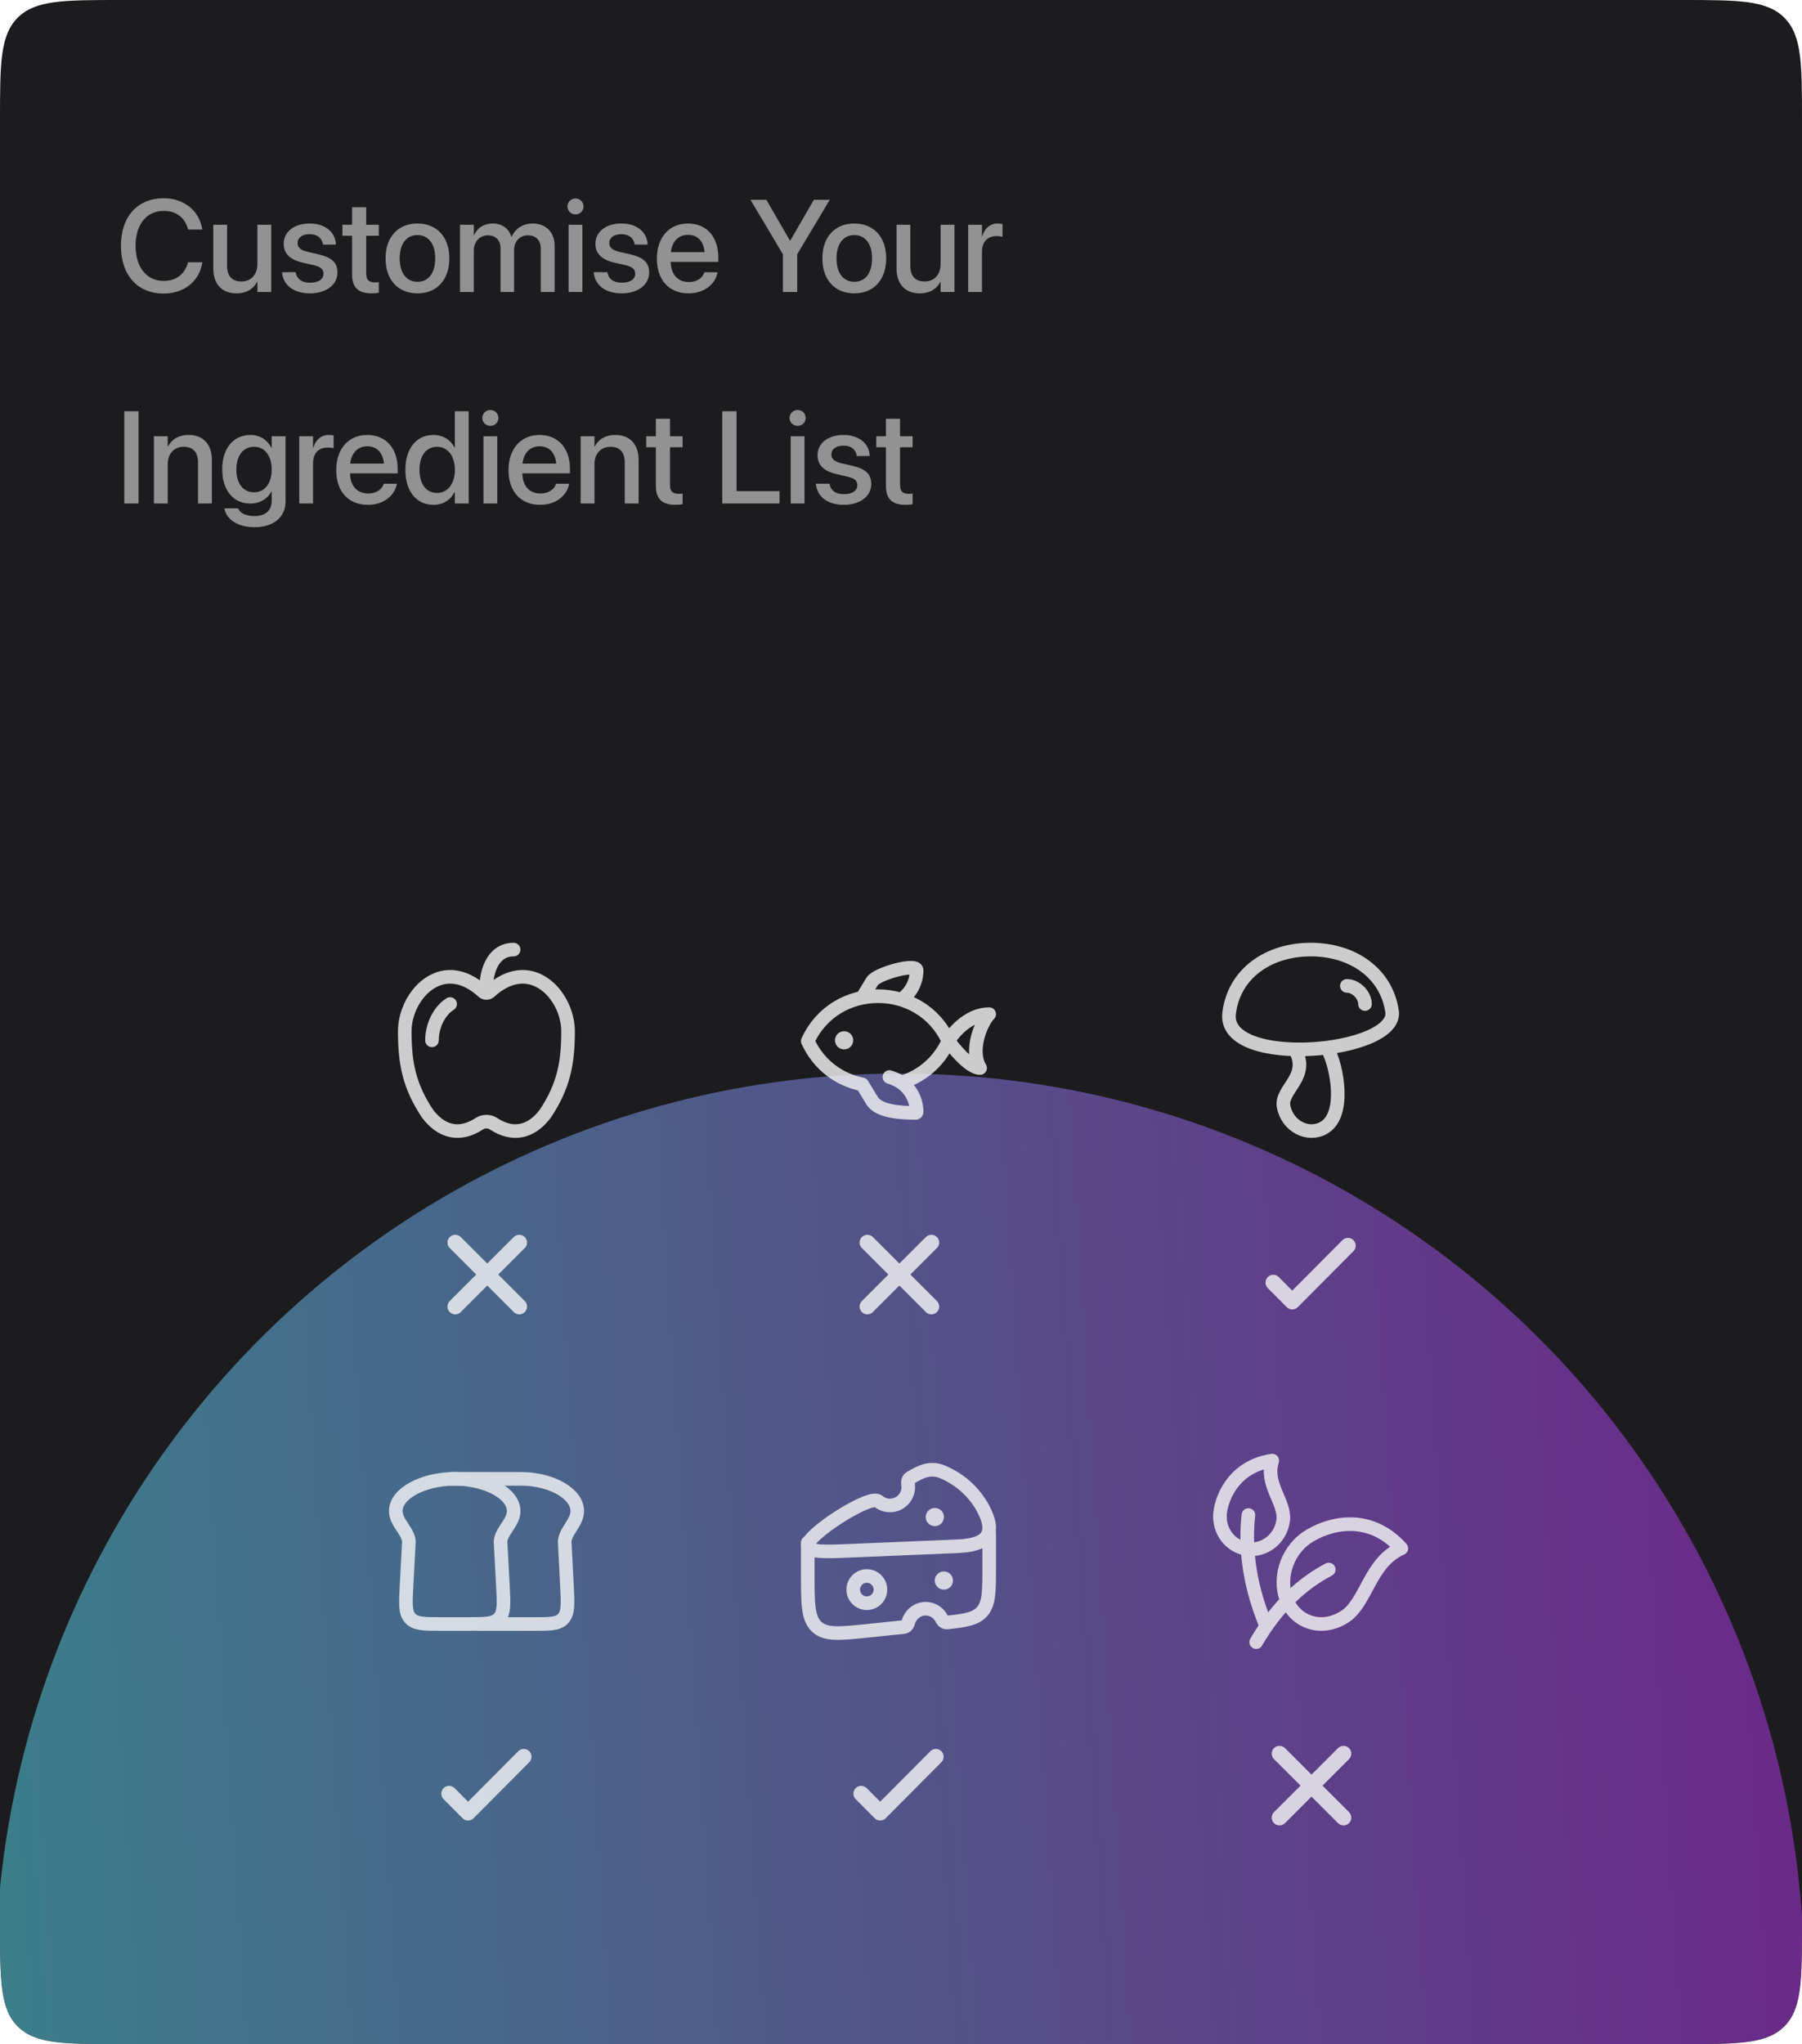 <svg width="358" height="406" viewBox="0 0 358 406" fill="none" xmlns="http://www.w3.org/2000/svg">
<g clip-path="url(#clip0_5732_5594)">
<path d="M0 24C0 12.686 0 7.029 3.515 3.515C7.029 0 12.686 0 24 0H334C345.314 0 350.971 0 354.485 3.515C358 7.029 358 12.686 358 24V382C358 393.314 358 398.971 354.485 402.485C350.971 406 345.314 406 334 406H24C12.686 406 7.029 406 3.515 402.485C0 398.971 0 393.314 0 382V24Z" fill="#1C1C1E"/>
<g style="mix-blend-mode:lighten" opacity="0.5" filter="url(#filter0_f_5732_5594)">
<circle cx="178.753" cy="392.882" r="179.654" transform="rotate(67.994 178.753 392.882)" fill="url(#paint0_linear_5732_5594)"/>
</g>
<path d="M32.522 58.305C27.329 58.305 24.028 54.648 24.028 48.834V48.821C24.028 43.007 27.329 39.376 32.522 39.376C36.559 39.376 39.593 41.864 40.164 45.482L40.19 45.597H37.371L37.295 45.343C36.685 43.197 34.984 41.89 32.522 41.89C29.119 41.89 26.936 44.581 26.936 48.821V48.834C26.936 53.074 29.132 55.791 32.522 55.791C34.959 55.791 36.648 54.522 37.333 52.198L37.371 52.084H40.19L40.177 52.211C39.605 55.855 36.571 58.305 32.522 58.305ZM46.981 58.267C44.049 58.267 42.373 56.375 42.373 53.303V44.645H45.115V52.77C45.115 54.788 46.055 55.905 47.959 55.905C49.889 55.905 51.133 54.522 51.133 52.44V44.645H53.888V58H51.133V55.994H51.069C50.371 57.34 49.013 58.267 46.981 58.267ZM61.606 58.267C58.268 58.267 56.312 56.616 56.033 54.179L56.02 54.065H58.737L58.763 54.191C59.017 55.423 59.931 56.147 61.619 56.147C63.27 56.147 64.26 55.461 64.26 54.382V54.369C64.26 53.506 63.777 53.011 62.343 52.668L60.159 52.173C57.62 51.589 56.363 50.37 56.363 48.428V48.415C56.363 46.028 58.445 44.391 61.518 44.391C64.679 44.391 66.583 46.155 66.723 48.428L66.735 48.58H64.158L64.145 48.491C63.98 47.323 63.066 46.511 61.518 46.511C60.045 46.511 59.118 47.209 59.118 48.275V48.288C59.118 49.113 59.664 49.672 61.099 50.015L63.27 50.51C65.999 51.145 67.04 52.224 67.04 54.141V54.153C67.04 56.591 64.755 58.267 61.606 58.267ZM73.857 58.267C71.217 58.267 69.947 57.149 69.947 54.483V46.828H68.03V44.645H69.947V41.166H72.753V44.645H75.254V46.828H72.753V54.318C72.753 55.677 73.362 56.083 74.518 56.083C74.81 56.083 75.051 56.058 75.254 56.032V58.152C74.936 58.203 74.416 58.267 73.857 58.267ZM82.935 58.267C79.101 58.267 76.6 55.613 76.6 51.322V51.297C76.6 47.031 79.126 44.391 82.922 44.391C86.731 44.391 89.269 47.019 89.269 51.297V51.322C89.269 55.626 86.756 58.267 82.935 58.267ZM82.947 55.969C85.093 55.969 86.464 54.268 86.464 51.322V51.297C86.464 48.377 85.067 46.688 82.922 46.688C80.814 46.688 79.405 48.377 79.405 51.297V51.322C79.405 54.28 80.802 55.969 82.947 55.969ZM91.39 58V44.645H94.132V46.714H94.195C94.767 45.317 96.125 44.391 97.877 44.391C99.718 44.391 101.063 45.343 101.597 47.019H101.66C102.346 45.394 103.92 44.391 105.824 44.391C108.465 44.391 110.191 46.143 110.191 48.821V58H107.437V49.481C107.437 47.742 106.51 46.739 104.885 46.739C103.26 46.739 102.13 47.958 102.13 49.647V58H99.439V49.278C99.439 47.73 98.461 46.739 96.912 46.739C95.287 46.739 94.132 48.022 94.132 49.748V58H91.39ZM114.33 42.588C113.441 42.588 112.73 41.877 112.73 41.014C112.73 40.138 113.441 39.427 114.33 39.427C115.231 39.427 115.93 40.138 115.93 41.014C115.93 41.877 115.231 42.588 114.33 42.588ZM112.959 58V44.645H115.701V58H112.959ZM123.534 58.267C120.195 58.267 118.24 56.616 117.961 54.179L117.948 54.065H120.665L120.69 54.191C120.944 55.423 121.858 56.147 123.547 56.147C125.197 56.147 126.188 55.461 126.188 54.382V54.369C126.188 53.506 125.705 53.011 124.271 52.668L122.087 52.173C119.548 51.589 118.291 50.37 118.291 48.428V48.415C118.291 46.028 120.373 44.391 123.445 44.391C126.606 44.391 128.511 46.155 128.65 48.428L128.663 48.58H126.086L126.073 48.491C125.908 47.323 124.994 46.511 123.445 46.511C121.973 46.511 121.046 47.209 121.046 48.275V48.288C121.046 49.113 121.592 49.672 123.026 50.015L125.197 50.51C127.927 51.145 128.968 52.224 128.968 54.141V54.153C128.968 56.591 126.683 58.267 123.534 58.267ZM136.801 58.267C132.878 58.267 130.504 55.588 130.504 51.373V51.36C130.504 47.184 132.916 44.391 136.661 44.391C140.406 44.391 142.704 47.082 142.704 51.094V52.02H133.246C133.297 54.547 134.681 56.02 136.864 56.02C138.489 56.02 139.568 55.182 139.911 54.179L139.949 54.077H142.552L142.526 54.217C142.095 56.337 140.038 58.267 136.801 58.267ZM136.674 46.638C134.896 46.638 133.525 47.844 133.284 50.078H139.987C139.759 47.768 138.464 46.638 136.674 46.638ZM155.539 58V50.497L149.09 39.681H152.251L156.923 47.768H157.012L161.684 39.681H164.845L158.383 50.497V58H155.539ZM169.72 58.267C165.886 58.267 163.385 55.613 163.385 51.322V51.297C163.385 47.031 165.911 44.391 169.707 44.391C173.516 44.391 176.055 47.019 176.055 51.297V51.322C176.055 55.626 173.541 58.267 169.72 58.267ZM169.732 55.969C171.878 55.969 173.249 54.268 173.249 51.322V51.297C173.249 48.377 171.853 46.688 169.707 46.688C167.6 46.688 166.19 48.377 166.19 51.297V51.322C166.19 54.28 167.587 55.969 169.732 55.969ZM182.72 58.267C179.787 58.267 178.111 56.375 178.111 53.303V44.645H180.854V52.77C180.854 54.788 181.793 55.905 183.697 55.905C185.627 55.905 186.871 54.522 186.871 52.44V44.645H189.626V58H186.871V55.994H186.808C186.109 57.34 184.751 58.267 182.72 58.267ZM192.343 58V44.645H195.085V46.93H195.148C195.58 45.368 196.697 44.391 198.221 44.391C198.614 44.391 198.957 44.454 199.173 44.492V47.044C198.957 46.955 198.475 46.892 197.941 46.892C196.177 46.892 195.085 48.047 195.085 50.04V58H192.343ZM24.689 100V81.681H27.532V100H24.689ZM30.579 100V86.644H33.321V88.663H33.385C34.083 87.305 35.454 86.391 37.473 86.391C40.405 86.391 42.094 88.282 42.094 91.355V100H39.339V91.875C39.339 89.869 38.399 88.739 36.495 88.739C34.565 88.739 33.321 90.136 33.321 92.218V100H30.579ZM50.6 104.71C47.172 104.71 45.001 103.123 44.595 101.079L44.582 100.965H47.299L47.35 101.066C47.718 101.917 48.873 102.501 50.587 102.501C52.77 102.501 53.977 101.333 53.977 99.467V97.639H53.913C53.151 99.086 51.628 100.013 49.711 100.013C46.359 100.013 44.15 97.385 44.15 93.221V93.208C44.15 89.019 46.385 86.391 49.774 86.391C51.653 86.391 53.126 87.406 53.913 88.917H53.977V86.644H56.731V99.632C56.731 102.679 54.37 104.71 50.6 104.71ZM50.485 97.778C52.58 97.778 53.977 96.014 53.977 93.259V93.246C53.977 90.504 52.567 88.739 50.485 88.739C48.315 88.739 46.956 90.491 46.956 93.246V93.259C46.956 96.052 48.315 97.778 50.485 97.778ZM59.448 100V86.644H62.19V88.93H62.254C62.686 87.368 63.803 86.391 65.326 86.391C65.72 86.391 66.062 86.454 66.278 86.492V89.044C66.062 88.955 65.58 88.892 65.047 88.892C63.282 88.892 62.19 90.047 62.19 92.04V100H59.448ZM73.096 100.267C69.173 100.267 66.799 97.588 66.799 93.373V93.36C66.799 89.184 69.211 86.391 72.956 86.391C76.701 86.391 78.999 89.082 78.999 93.094V94.02H69.541C69.592 96.547 70.976 98.019 73.159 98.019C74.784 98.019 75.863 97.182 76.206 96.179L76.244 96.077H78.847L78.821 96.217C78.39 98.337 76.333 100.267 73.096 100.267ZM72.969 88.638C71.191 88.638 69.82 89.844 69.579 92.078H76.282C76.054 89.768 74.759 88.638 72.969 88.638ZM86.121 100.267C82.719 100.267 80.535 97.575 80.535 93.322V93.31C80.535 89.057 82.744 86.391 86.096 86.391C87.987 86.391 89.511 87.343 90.311 88.917H90.361V81.681H93.116V100H90.361V97.74H90.311C89.511 99.302 88.038 100.267 86.121 100.267ZM86.845 97.905C88.914 97.905 90.374 96.103 90.374 93.322V93.31C90.374 90.542 88.901 88.739 86.845 88.739C84.686 88.739 83.341 90.491 83.341 93.31V93.322C83.341 96.166 84.674 97.905 86.845 97.905ZM97.42 84.588C96.531 84.588 95.82 83.877 95.82 83.014C95.82 82.138 96.531 81.427 97.42 81.427C98.321 81.427 99.019 82.138 99.019 83.014C99.019 83.877 98.321 84.588 97.42 84.588ZM96.049 100V86.644H98.791V100H96.049ZM107.322 100.267C103.399 100.267 101.025 97.588 101.025 93.373V93.36C101.025 89.184 103.438 86.391 107.183 86.391C110.928 86.391 113.226 89.082 113.226 93.094V94.02H103.768C103.818 96.547 105.202 98.019 107.386 98.019C109.011 98.019 110.09 97.182 110.433 96.179L110.471 96.077H113.073L113.048 96.217C112.616 98.337 110.56 100.267 107.322 100.267ZM107.195 88.638C105.418 88.638 104.047 89.844 103.806 92.078H110.509C110.28 89.768 108.985 88.638 107.195 88.638ZM115.358 100V86.644H118.101V88.663H118.164C118.862 87.305 120.233 86.391 122.252 86.391C125.185 86.391 126.873 88.282 126.873 91.355V100H124.118V91.875C124.118 89.869 123.179 88.739 121.274 88.739C119.345 88.739 118.101 90.136 118.101 92.218V100H115.358ZM134.211 100.267C131.57 100.267 130.301 99.149 130.301 96.483V88.828H128.384V86.644H130.301V83.166H133.106V86.644H135.607V88.828H133.106V96.318C133.106 97.677 133.716 98.083 134.871 98.083C135.163 98.083 135.404 98.058 135.607 98.032V100.152C135.29 100.203 134.77 100.267 134.211 100.267ZM143.491 100V81.681H146.335V97.55H154.866V100H143.491ZM158.459 84.588C157.57 84.588 156.859 83.877 156.859 83.014C156.859 82.138 157.57 81.427 158.459 81.427C159.36 81.427 160.059 82.138 160.059 83.014C160.059 83.877 159.36 84.588 158.459 84.588ZM157.088 100V86.644H159.83V100H157.088ZM167.663 100.267C164.324 100.267 162.369 98.616 162.09 96.179L162.077 96.064H164.794L164.819 96.191C165.073 97.423 165.987 98.147 167.676 98.147C169.326 98.147 170.316 97.461 170.316 96.382V96.369C170.316 95.506 169.834 95.011 168.399 94.668L166.216 94.173C163.677 93.589 162.42 92.37 162.42 90.428V90.415C162.42 88.028 164.502 86.391 167.574 86.391C170.735 86.391 172.64 88.155 172.779 90.428L172.792 90.58H170.215L170.202 90.491C170.037 89.323 169.123 88.511 167.574 88.511C166.102 88.511 165.175 89.209 165.175 90.275V90.288C165.175 91.113 165.721 91.672 167.155 92.015L169.326 92.51C172.056 93.144 173.097 94.224 173.097 96.141V96.153C173.097 98.591 170.812 100.267 167.663 100.267ZM179.914 100.267C177.273 100.267 176.004 99.149 176.004 96.483V88.828H174.087V86.644H176.004V83.166H178.81V86.644H181.311V88.828H178.81V96.318C178.81 97.677 179.419 98.083 180.574 98.083C180.866 98.083 181.107 98.058 181.311 98.032V100.152C180.993 100.203 180.473 100.267 179.914 100.267Z" fill="#929292"/>
<g opacity="0.8">
<path d="M89.425 194.012C84.448 194.012 80.414 199.443 80.414 204.875C80.414 211.212 81.315 215.739 84.92 221.171C87.66 224.841 91.318 225.761 95.218 223.191C96.05 222.642 97.219 222.642 98.051 223.191C101.95 225.761 105.609 224.841 108.349 221.171C111.953 215.739 112.854 211.212 112.854 204.875C112.854 199.443 108.82 194.012 103.843 194.012C101.274 194.012 98.956 195.426 97.315 196.954C96.933 197.309 96.335 197.309 95.954 196.954C94.312 195.426 91.994 194.012 89.425 194.012Z" stroke="#F8F8F8" stroke-width="2.703" stroke-linejoin="round"/>
<path d="M85.82 206.629C85.82 203.685 87.303 200.741 89.425 199.42" stroke="#F8F8F8" stroke-width="2.703" stroke-linecap="round" stroke-linejoin="round"/>
<path d="M96.633 195.814C96.633 193.411 97.714 188.605 102.04 188.605" stroke="#F8F8F8" stroke-width="2.703" stroke-linecap="round" stroke-linejoin="round"/>
<path d="M103.16 246.791L90.445 259.505M103.16 259.505L90.445 246.791" stroke="#F8F8F8" stroke-width="3.09" stroke-linecap="round"/>
<path d="M167.703 206.625L167.687 206.625" stroke="#F8F8F8" stroke-width="3.604" stroke-linecap="round" stroke-linejoin="round"/>
<path d="M176.697 213.91C177.532 214.186 178.332 214.503 179.058 215.011M179.058 215.011C180.933 216.324 182.103 218.478 182.103 220.836C182.103 220.951 182.007 221.044 181.891 221.044C176.633 221.021 174.279 220.131 173.289 218.662L171.29 215.379C166.8 214.472 162.672 211.605 160.477 206.776C165.883 194.886 183.005 194.886 188.411 206.776M179.058 215.011C182.969 213.821 186.456 211.076 188.411 206.776M179.058 198.541C180.933 197.228 182.103 195.074 182.103 192.717C182.103 191.227 174.339 193.333 173.289 194.891L171.29 198.173M188.411 206.776C189.012 205.587 192.196 201.426 196.521 201.426C195.019 202.912 192.556 208.56 194.719 212.127C192.556 212.127 189.312 207.965 188.411 206.776Z" stroke="#F8F8F8" stroke-width="2.703" stroke-linecap="round" stroke-linejoin="round"/>
<path d="M185.035 246.791L172.32 259.505M185.035 259.505L172.32 246.791" stroke="#F8F8F8" stroke-width="3.09" stroke-linecap="round"/>
<path d="M257.261 208.429C260.368 213.835 254.381 216.327 255.007 219.737C255.74 223.728 259.898 225.805 263.034 223.982C267.481 221.396 265.585 211.678 263.813 208.464" stroke="#F8F8F8" stroke-width="2.703" stroke-linecap="round"/>
<path d="M260.396 188.604C251.975 188.604 245.119 193.377 244.184 201.277C242.877 212.326 277.769 209.278 276.558 200.894C275.45 193.223 268.68 188.604 260.396 188.604Z" stroke="#F8F8F8" stroke-width="2.703"/>
<path d="M267.575 195.812C269.377 195.812 271.18 197.615 271.18 199.417" stroke="#F8F8F8" stroke-width="2.703" stroke-linecap="round" stroke-linejoin="round"/>
<path d="M267.791 247.409L256.731 258.532L252.961 254.74" stroke="#F8F8F8" stroke-width="3.09" stroke-linecap="round" stroke-linejoin="round"/>
<path d="M90.34 293.721C84.109 293.721 78.625 296.592 78.625 300.134C78.625 302.593 81.585 304.423 81.208 306.734L80.768 314.947C80.577 318.517 80.481 320.301 81.508 321.429C82.535 322.557 84.257 322.557 87.699 322.557H92.98C96.422 322.557 98.144 322.557 99.171 321.429C100.198 320.301 100.102 318.517 99.911 314.947L99.471 306.734C99.094 304.423 102.054 302.593 102.054 300.134C102.054 296.592 96.57 293.721 90.34 293.721Z" stroke="#F8F8F8" stroke-width="2.703"/>
<path d="M94.86 322.558H106.005C109.298 322.558 110.944 322.558 111.926 321.431C112.909 320.303 112.817 318.519 112.634 314.949L112.214 306.736C111.853 304.425 114.684 302.595 114.684 300.136C114.684 296.594 109.439 293.723 103.479 293.723H89.453" stroke="#F8F8F8" stroke-width="2.703"/>
<path d="M104.049 348.917L92.989 360.039L89.219 356.248" stroke="#F8F8F8" stroke-width="3.09" stroke-linecap="round" stroke-linejoin="round"/>
<path d="M196.521 304.529V311.218C196.521 316.053 196.521 318.47 195.123 320.076C193.874 321.511 191.893 321.856 188.182 322.256C187.734 322.304 187.33 322.006 187.136 321.599C186.546 320.365 185.321 319.517 183.906 319.517C182.232 319.517 180.824 320.704 180.419 322.312C180.31 322.743 179.978 323.111 179.535 323.157L172.366 323.902C166.811 324.479 164.034 324.768 162.255 323.095C160.477 321.421 160.477 318.52 160.477 312.717V306.403" stroke="#F8F8F8" stroke-width="2.703" stroke-linecap="round" stroke-linejoin="round"/>
<path d="M169.361 307.986L190.158 307.116C195.098 306.909 198.088 305.46 195.663 300.312C193.977 296.736 190.946 293.873 187.191 292.322C184.76 291.319 182.846 292.342 180.835 293.53C180.148 293.936 180.443 294.723 180.443 295.358C180.443 297.374 178.816 299.009 176.809 299.009C175.925 299.009 175.115 298.692 174.485 298.165C172.768 296.73 159.886 305.111 160.498 307.042C160.909 308.34 163.726 308.222 169.361 307.986Z" stroke="#F8F8F8" stroke-width="2.703" stroke-linejoin="round"/>
<path d="M185.727 301.306L185.712 301.306" stroke="#F8F8F8" stroke-width="3.604" stroke-linecap="round" stroke-linejoin="round"/>
<path d="M187.523 313.921L187.509 313.921" stroke="#F8F8F8" stroke-width="3.604" stroke-linecap="round" stroke-linejoin="round"/>
<path d="M169.507 315.723C169.507 317.216 170.718 318.426 172.211 318.426C173.704 318.426 174.914 317.216 174.914 315.723C174.914 314.23 173.704 313.02 172.211 313.02C170.718 313.02 169.507 314.23 169.507 315.723Z" stroke="#F8F8F8" stroke-width="2.703"/>
<path d="M185.924 348.917L174.864 360.039L171.094 356.248" stroke="#F8F8F8" stroke-width="3.09" stroke-linecap="round" stroke-linejoin="round"/>
<path d="M247.872 307.662C251.329 308.087 254.49 305.52 254.932 301.928C255.374 298.335 251.26 294.873 252.755 290.104C245.36 291.176 242.811 297.135 242.411 300.388C241.969 303.98 244.414 307.237 247.872 307.662Z" stroke="#F8F8F8" stroke-width="2.703" stroke-linejoin="round"/>
<path d="M251.386 322.539C247.917 314.112 247.367 306.669 248.021 300.912" stroke="#F8F8F8" stroke-width="2.703" stroke-linecap="round" stroke-linejoin="round"/>
<path d="M255.884 318.345C258.001 322.656 263.116 323.845 267.307 321C271.499 318.155 272.158 310.274 278.398 307.526C271.739 300.15 263.434 302.813 259.639 305.388C255.448 308.233 253.767 314.034 255.884 318.345Z" stroke="#F8F8F8" stroke-width="2.703" stroke-linejoin="round"/>
<path d="M249.562 326.152C253.848 318.771 259.05 314.312 263.98 311.734" stroke="#F8F8F8" stroke-width="2.703" stroke-linecap="round" stroke-linejoin="round"/>
<path d="M266.91 348.298L254.195 361.012M266.91 361.012L254.195 348.298" stroke="#F8F8F8" stroke-width="3.09" stroke-linecap="round"/>
</g>
</g>
<defs>
<filter id="filter0_f_5732_5594" x="-90.465" y="123.661" width="538.438" height="538.443" filterUnits="userSpaceOnUse" color-interpolation-filters="sRGB">
<feFlood flood-opacity="0" result="BackgroundImageFix"/>
<feBlend mode="normal" in="SourceGraphic" in2="BackgroundImageFix" result="shape"/>
<feGaussianBlur stdDeviation="44.76" result="effect1_foregroundBlur_5732_5594"/>
</filter>
<linearGradient id="paint0_linear_5732_5594" x1="282.503" y1="213.229" x2="160.338" y2="583.315" gradientUnits="userSpaceOnUse">
<stop stop-color="#BF2CF2"/>
<stop offset="1" stop-color="#58E3F6"/>
</linearGradient>
<clipPath id="clip0_5732_5594">
<path d="M0 24C0 12.686 0 7.029 3.515 3.515C7.029 0 12.686 0 24 0H334C345.314 0 350.971 0 354.485 3.515C358 7.029 358 12.686 358 24V382C358 393.314 358 398.971 354.485 402.485C350.971 406 345.314 406 334 406H24C12.686 406 7.029 406 3.515 402.485C0 398.971 0 393.314 0 382V24Z" fill="white"/>
</clipPath>
</defs>
</svg>
